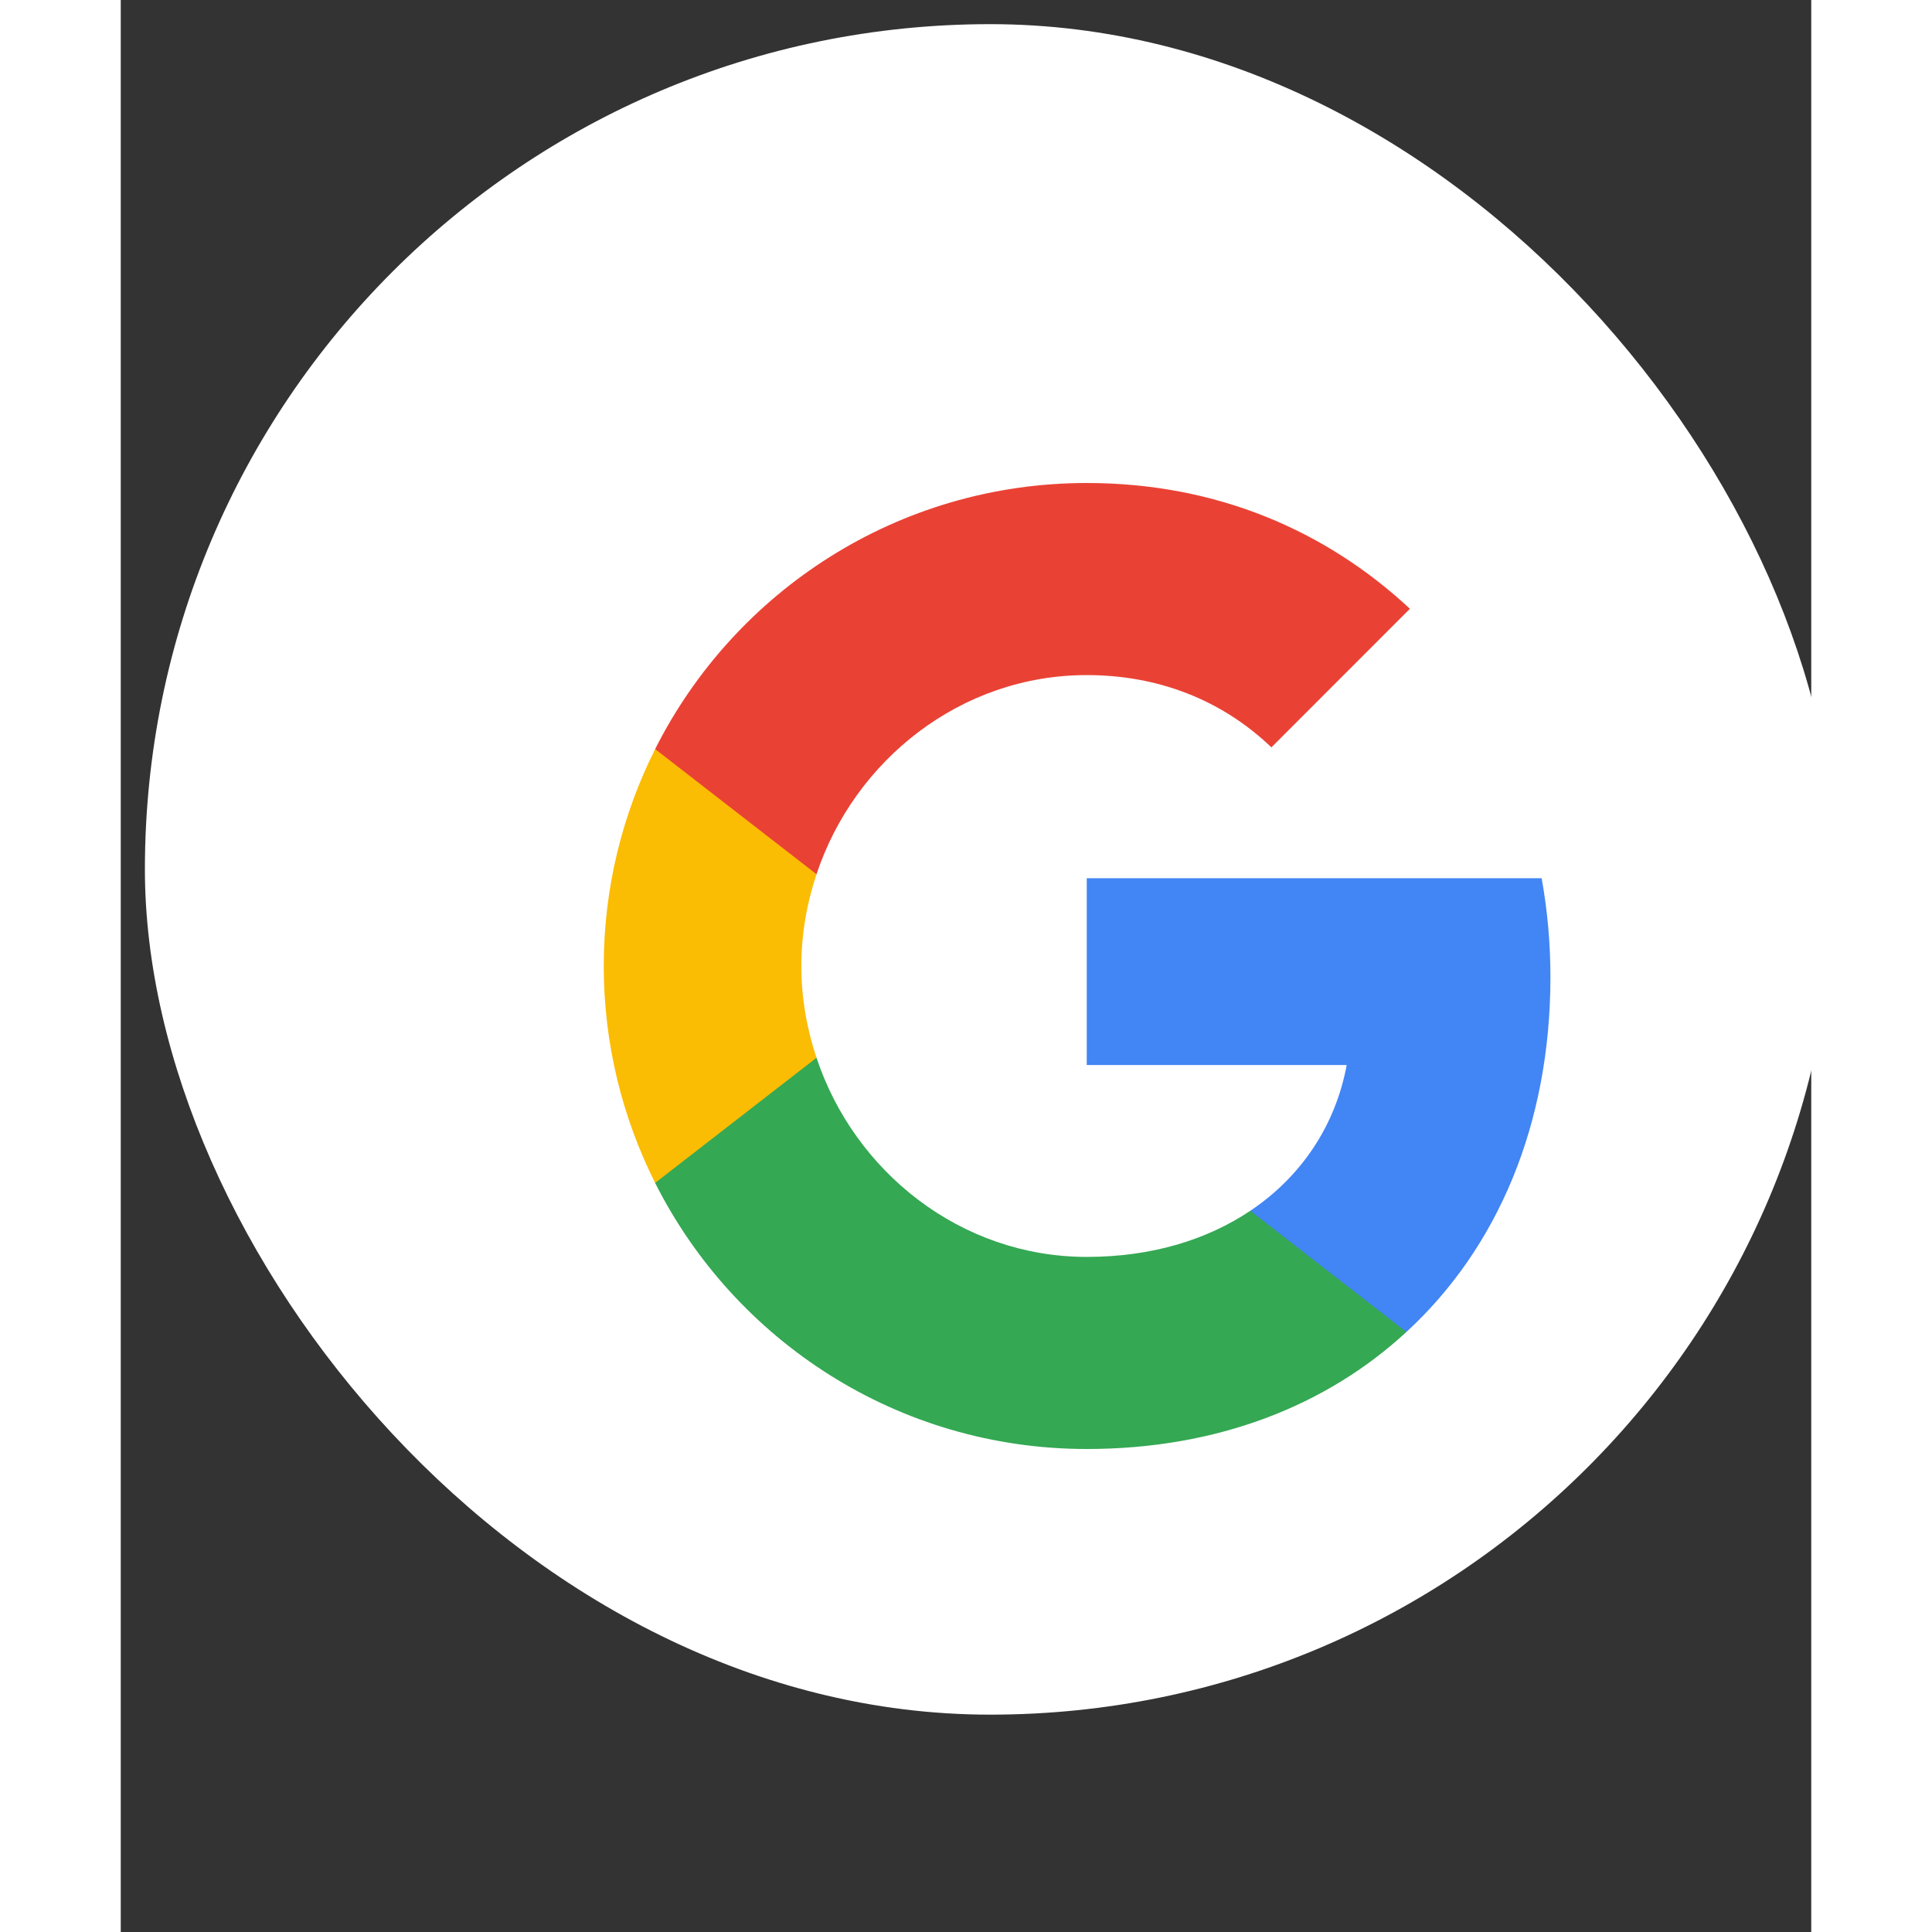 <svg xmlns="http://www.w3.org/2000/svg" width="35" height="35" viewBox="0 0 35 40" fill="none">
    <rect x="0" y="0" width="35" height="40" fill="#333333" stroke="none"/>
    <rect x="0.5" y="0.5" width="35" height="35" rx="19.5" fill="white" />
    <g clip-path="url(#clip0_710_6217)">
        <path
            d="M29.6 20.227C29.6 19.518 29.536 18.836 29.418 18.182H20V22.05H25.382C25.15 23.3 24.445 24.359 23.386 25.068V27.577H26.618C28.509 25.836 29.6 23.273 29.6 20.227Z"
            fill="#4285F4" />
        <path
            d="M20 30C22.7 30 24.964 29.105 26.618 27.577L23.386 25.068C22.491 25.668 21.345 26.023 20 26.023C17.395 26.023 15.191 24.264 14.405 21.9H11.064V24.491C12.709 27.759 16.091 30 20 30Z"
            fill="#34A853" />
        <path
            d="M14.405 21.9C14.204 21.3 14.091 20.659 14.091 20C14.091 19.341 14.204 18.7 14.405 18.1V15.509H11.064C10.386 16.859 10 18.386 10 20C10 21.614 10.386 23.141 11.064 24.491L14.405 21.9Z"
            fill="#FBBC04" />
        <path
            d="M20 13.977C21.468 13.977 22.786 14.482 23.823 15.473L26.691 12.604C24.959 10.991 22.695 10 20 10C16.091 10 12.709 12.241 11.064 15.509L14.405 18.1C15.191 15.736 17.395 13.977 20 13.977Z"
            fill="#E94235" />
    </g>
    <rect x="0.5" y="0.5" width="35" height="35" rx="19.5" />
    <defs>
        <clipPath id="clip0_710_6217">
            <rect width="20" height="20" fill="white" transform="translate(10 10)" />
        </clipPath>
    </defs>
</svg>